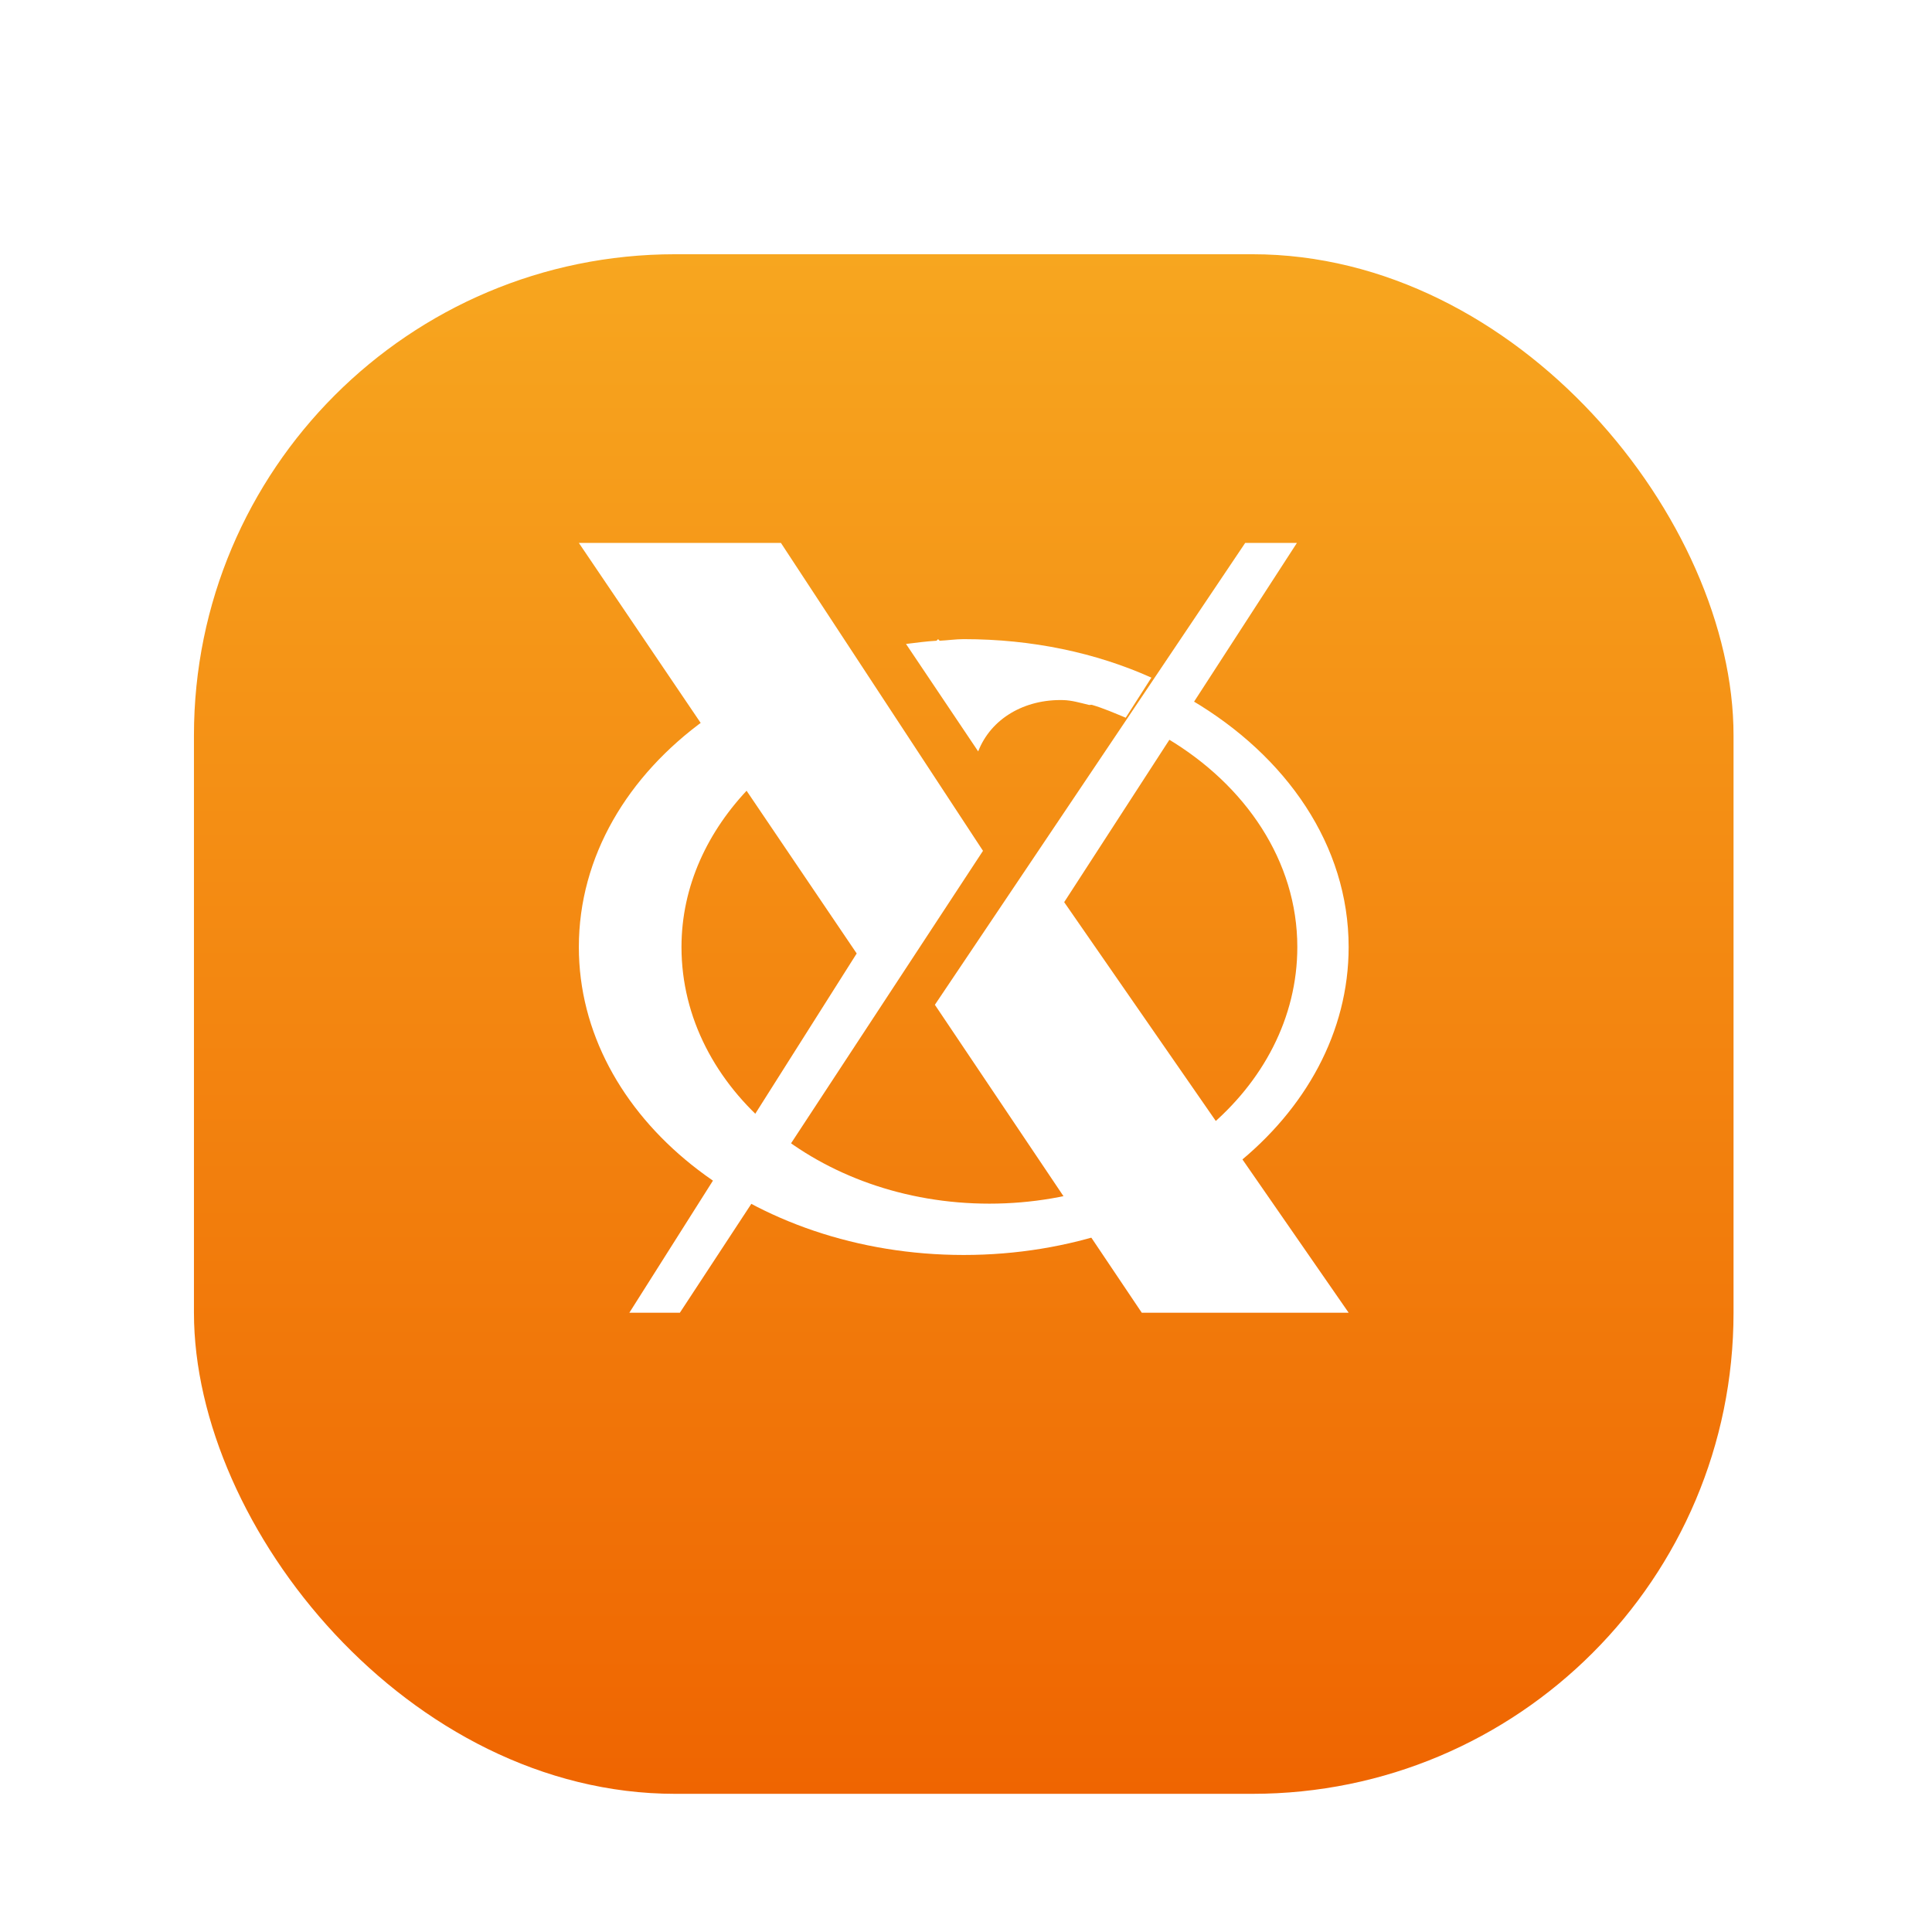 <svg width="257" height="257" viewBox="0 0 257 257" fill="none" xmlns="http://www.w3.org/2000/svg">
<g filter="url(#filter0_d_21_163)">
<rect x="25.8" y="26.14" width="204.8" height="204.8" rx="64" fill="url(#paint0_linear_21_163)"/>
</g>
<path d="M124.787 85.021L124.574 85.234C123.198 85.309 121.864 85.5 120.52 85.66L130.12 99.954C131.831 95.561 136.302 92.997 141.427 93.127C142.557 93.154 143.668 93.484 144.84 93.767C144.982 93.801 145.125 93.726 145.267 93.767C146.82 94.223 148.287 94.87 149.747 95.473L153.16 90.14C145.764 86.821 137.284 85.02 128.2 85.02C127.139 85.02 126.046 85.183 125 85.233L124.787 85.021ZM158.493 93.127L155.293 98.247C165.677 104.444 172.573 114.528 172.573 125.98C172.573 144.832 154.235 160.113 131.613 160.113C108.992 160.113 90.653 144.832 90.653 125.98C90.653 117.879 94.136 110.5 99.827 104.647L93.853 95.687C83.501 103.146 77 113.929 77 125.98C77 148.602 99.923 166.94 128.2 166.94C156.477 166.94 179.4 148.602 179.4 125.98C179.4 112.449 171.137 100.586 158.493 93.127Z" fill="white"/>
<path d="M179.4 174.62H151.88L124.36 133.66L165.64 72.22H172.52L141.56 120.007L179.4 174.62Z" fill="white"/>
<path d="M77 72.22H103.88L130.76 113.18L90.44 174.62H83.72L113.96 126.833L77 72.22Z" fill="white"/>
<defs>
<filter id="filter0_d_21_163" x="20.68" y="26.14" width="215.04" height="217.6" filterUnits="userSpaceOnUse" color-interpolation-filters="sRGB">
<feFlood flood-opacity="0" result="BackgroundImageFix"/>
<feColorMatrix in="SourceAlpha" type="matrix" values="0 0 0 0 0 0 0 0 0 0 0 0 0 0 0 0 0 0 127 0" result="hardAlpha"/>
<feOffset dy="7.68"/>
<feGaussianBlur stdDeviation="2.56"/>
<feColorMatrix type="matrix" values="0 0 0 0 0 0 0 0 0 0 0 0 0 0 0 0 0 0 0.25 0"/>
<feBlend mode="normal" in2="BackgroundImageFix" result="effect1_dropShadow_21_163"/>
<feBlend mode="normal" in="SourceGraphic" in2="effect1_dropShadow_21_163" result="shape"/>
</filter>
<linearGradient id="paint0_linear_21_163" x1="128.2" y1="26.14" x2="128.2" y2="230.94" gradientUnits="userSpaceOnUse">
<stop stop-color="#F7A61F"/>
<stop offset="1" stop-color="#EF6501"/>
</linearGradient>
</defs>
</svg>
